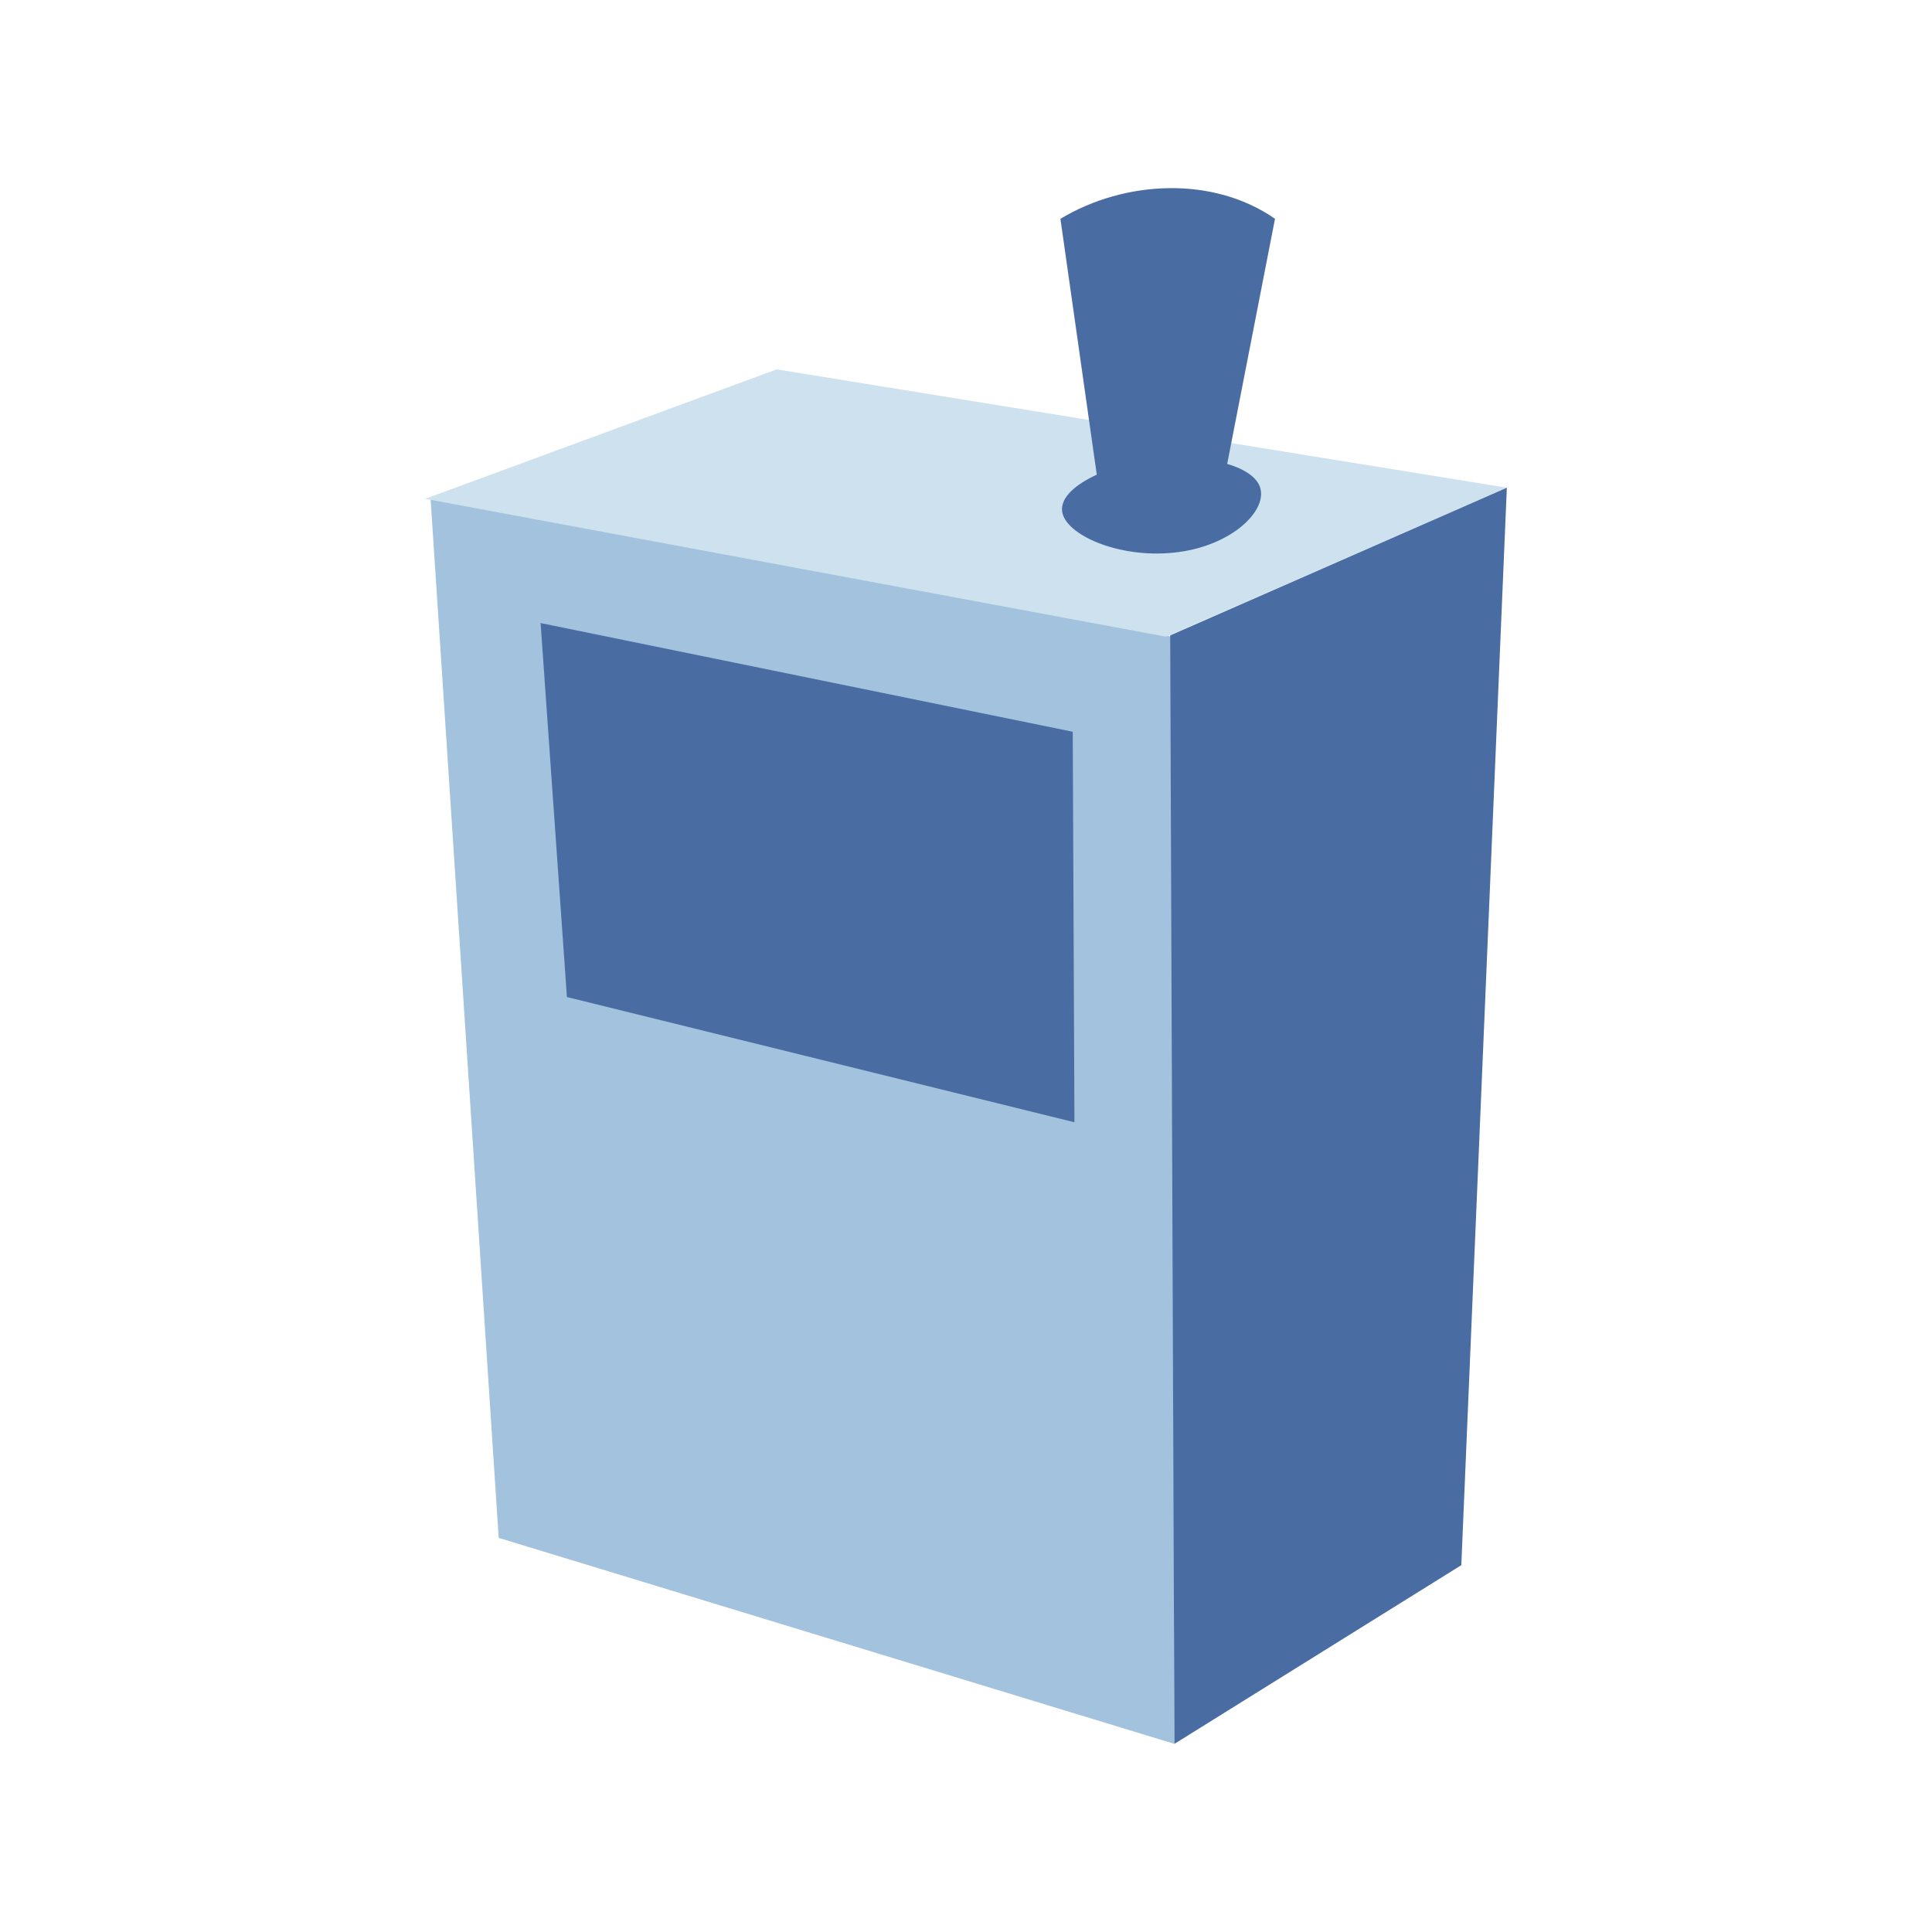 <?xml version="1.0" encoding="UTF-8"?>
<!DOCTYPE svg PUBLIC "-//W3C//DTD SVG 1.1 Tiny//EN" "http://www.w3.org/Graphics/SVG/1.1/DTD/svg11-tiny.dtd">
<svg width="16" height="16" viewBox="0 0 16 16">
<polygon fill="#A2C2DD" points="9.726,14.442 4.13,12.736 3.566,4.131 9.705,5.273 "/>
<polygon fill="#CEE1EF" points="12.479,4.039 6.432,3.059 3.521,4.131 9.657,5.273 "/>
<path d="M10.163,3.842l0.396-2.03c-0.509-0.355-1.241-0.322-1.777,0l0.301,2.119 C8.9,4.015,8.782,4.123,8.796,4.235c0.025,0.193,0.465,0.389,0.921,0.342c0.455-0.045,0.753-0.32,0.725-0.512 C10.43,3.967,10.323,3.889,10.163,3.842z" fill="#496DA2"/>
<polygon fill="#496DA2" points="9.726,14.442 12.102,12.962 12.479,4.039 9.691,5.262 "/>
<polygon fill="#496DA2" points="4.477,5.16 4.695,8.257 8.898,9.294 8.884,6.06 "/>
</svg>